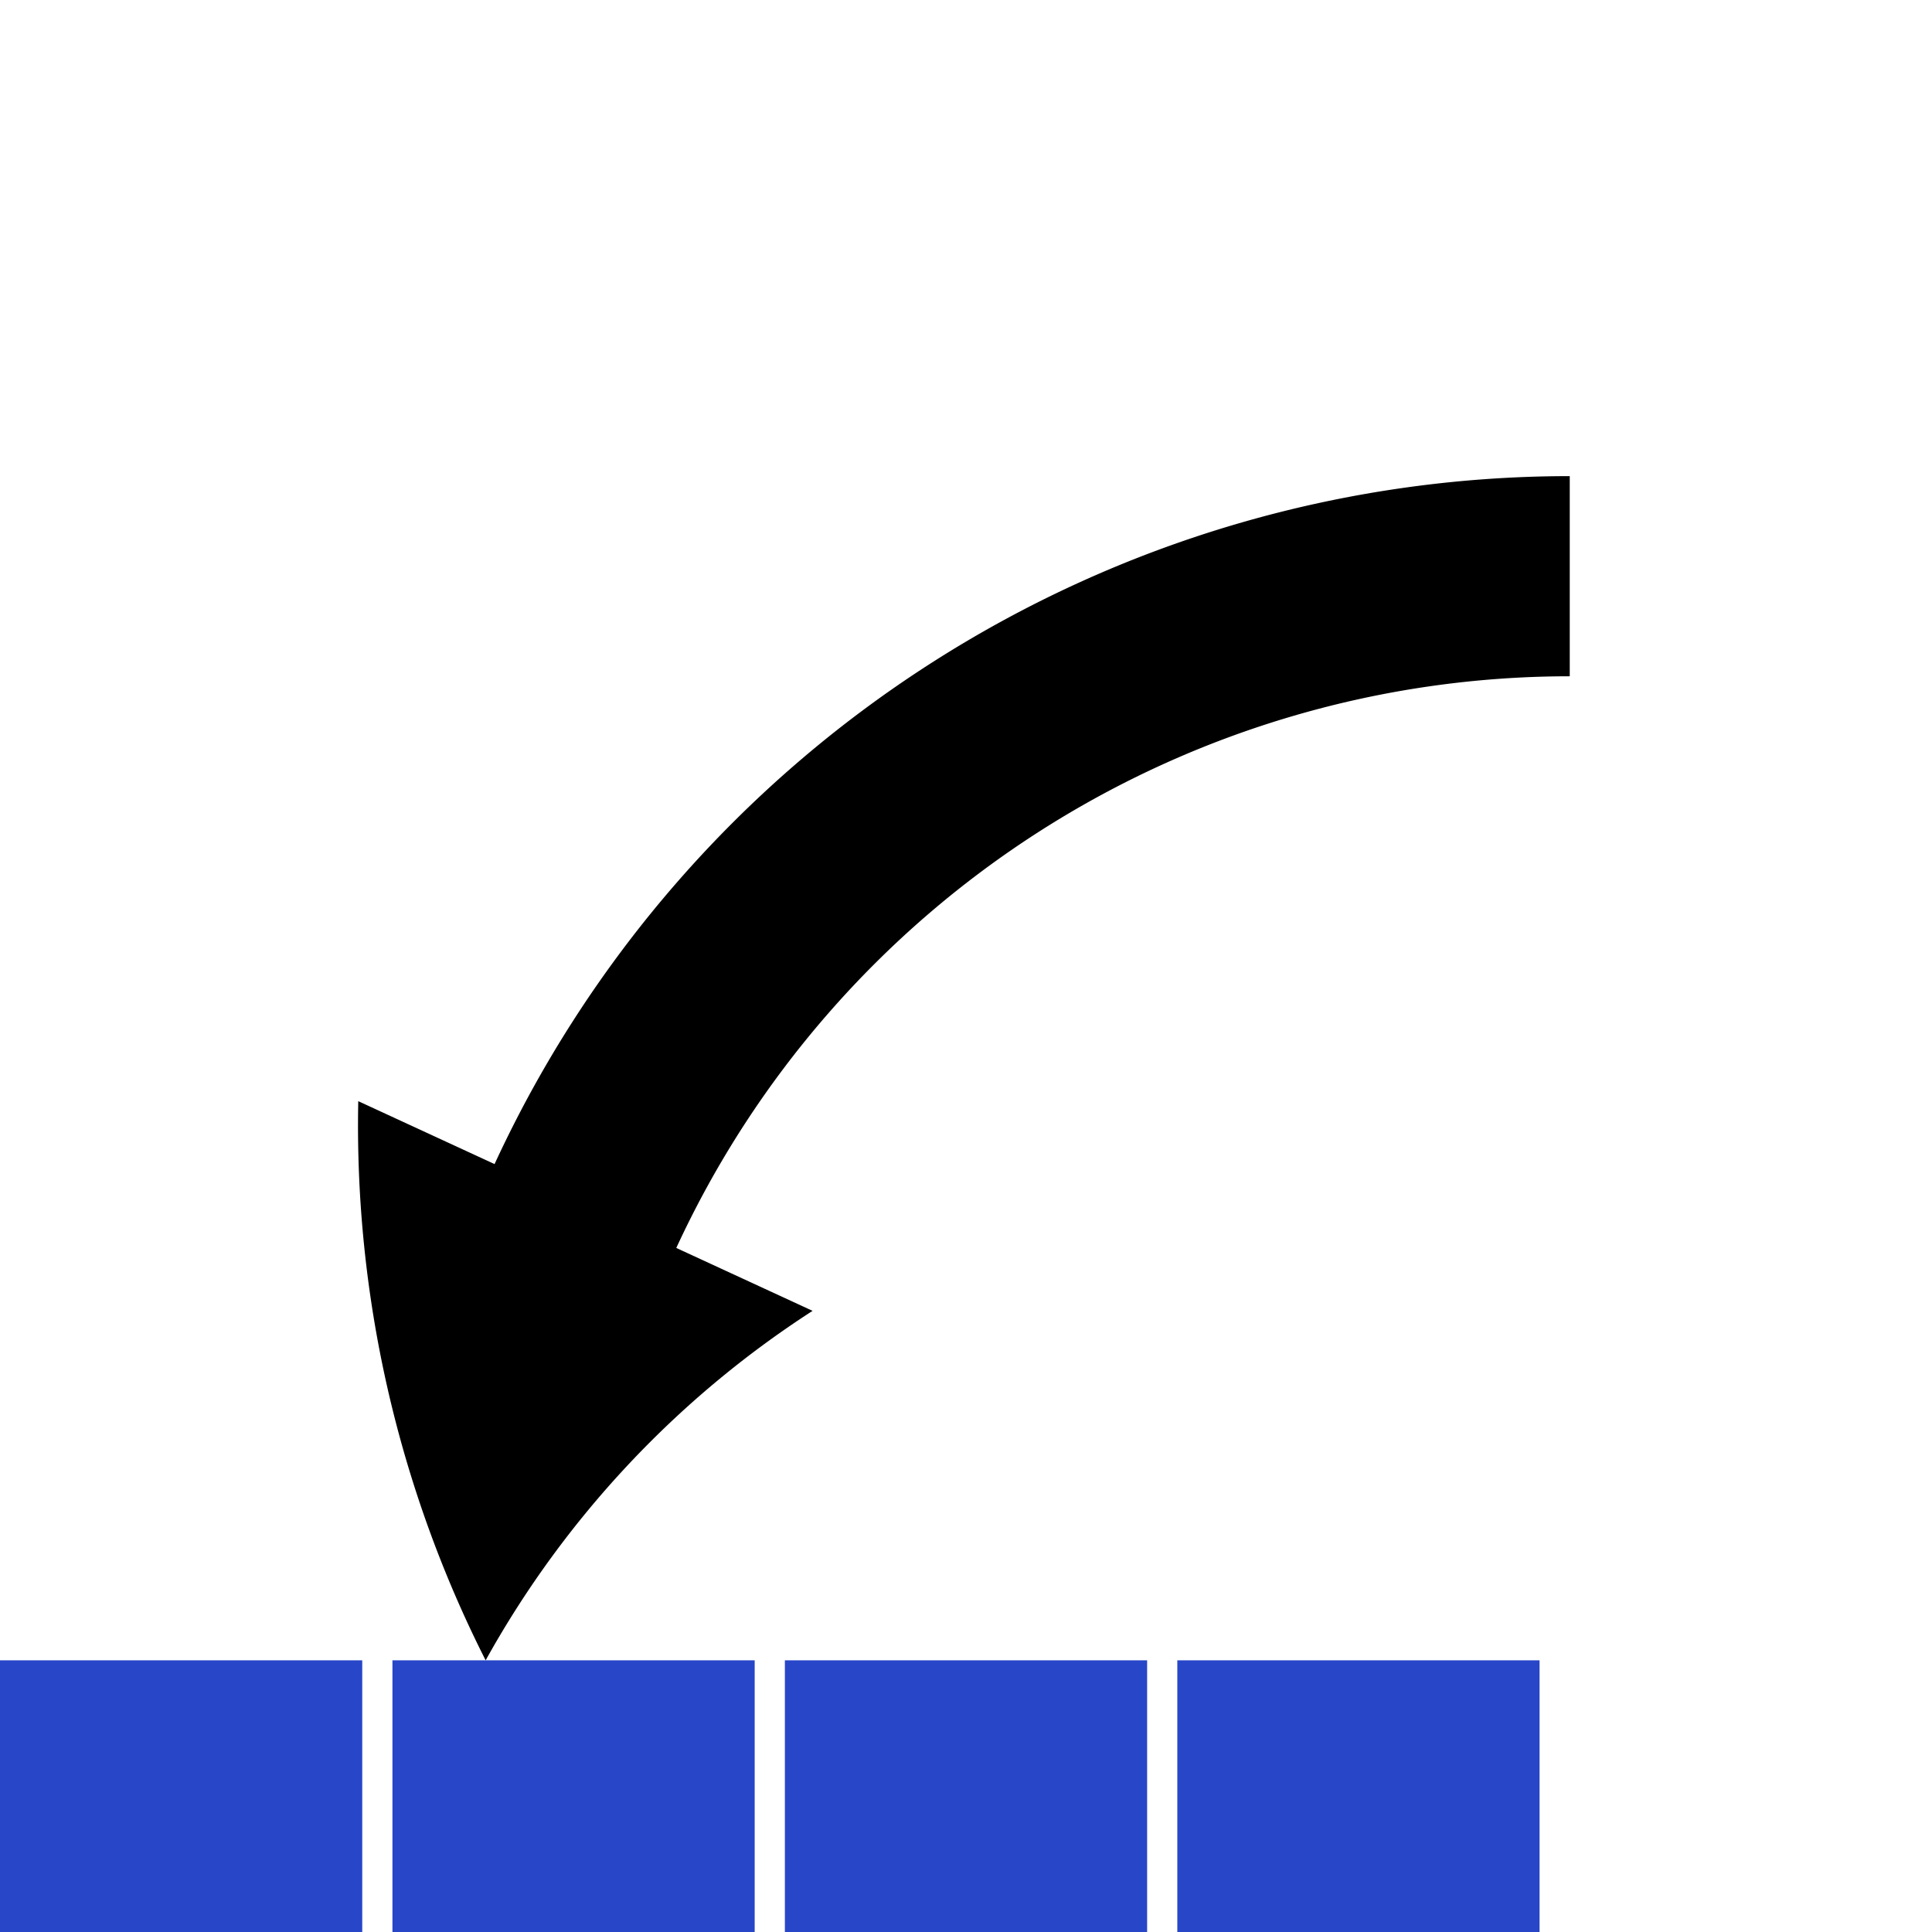 <svg version="1.1" xmlns="http://www.w3.org/2000/svg" width="128" height="128" data-icon="axes2rows-128" class="iconning iconning-axes2rows-128" viewBox="0 0 128 128" id="axes2rows128">
    <g class="iconning-metadata">
        <title>Axes to Rows</title>
    </g>
    <g class="iconning-container" data-width="128" data-height="128">
        <!-- Existing Row Axes -->
        <rect class="iconning iconning-axes2rows iconning-axes2rows-128 iconning-accent-0" x="0.0" y="110.0" width="24.0" height="18.0" fill="rgb( 40, 70,200)" fill-opacity="1.0" style="stroke:none">
            <animateMotion dur="0.5s" path="M 78.0 0 L 0 0" begin="axes2rows128foregroundrectangle.mouseover">
            </animateMotion>
        </rect>
        <!-- Existing Column Axes -->
        <rect class="iconning iconning-axes2rows iconning-axes2rows-128 iconning-accent-0" x="26.0" y="110.0" width="24.0" height="18.0" fill="rgb( 40, 70,200)" fill-opacity="1.0" style="stroke:none">
            <animateMotion dur="0.5s" path="M 78.0 -60.0 Q 0 -60.0 0 0 0" begin="axes2rows128foregroundrectangle.mouseover">
            </animateMotion>
        </rect>
        <rect class="iconning iconning-axes2rows iconning-axes2rows-128 iconning-accent-0" x="52.0" y="110.0" width="24.0" height="18.0" fill="rgb( 40, 70,200)" fill-opacity="1.0" style="stroke:none">
            <animateMotion dur="0.5s" path="M 52.0 -40.0 Q 0 -40.0 0 0 0" begin="axes2rows128foregroundrectangle.mouseover">
            </animateMotion>
        </rect>
        <rect class="iconning iconning-axes2rows iconning-axes2rows-128 iconning-accent-0" x="78.0" y="110.0" width="24.0" height="18.0" fill="rgb( 40, 70,200)" fill-opacity="1.0" style="stroke:none">
            <animateMotion dur="0.5s" path="M 26.0 -20.0 Q 0 -20.0 0 0 0" begin="axes2rows128foregroundrectangle.mouseover">
            </animateMotion>
        </rect>
    </g>
    <!-- Curved Arrow -->
    <g data-width="88.39999999999999" data-height="88.39999999999999">
        <g data-width="88.39999999999999" data-height="88.39999999999999" transform="translate(104.0, 110.0)">
            <path class="iconning iconning-axes2rows iconning-axes2rows-128 iconning-stroke iconning-arrow" d="M -59.194 -27.32 L -50.165 -23.153 A 65.195 65.195 0 0 0 -71.825 -0.0 A 78.455 78.455 0 0 1 -80.264 -37.045 L -71.234 -32.877 A 78.455 78.455 0 0 1 -0.0 -78.455 L -0.0 -65.195 A 65.195 65.195 0 0 0 -59.194 -27.32" fill="rgb(  0,  0,  0)" style="stroke:none"/>
        </g>
        <animateTransform attributeName="transform" dur="0.5s" type="rotate" from="180.0 104.0 110.0" to="0.0 104.0 110.0" begin="axes2rows128foregroundrectangle.mouseover"/>
        <!-- Foreground Rectangle (transparent, for mouseover event only) -->
    </g>
    <rect class="iconning iconning-axes2rows iconning-axes2rows-128 iconning-bg" x="0" y="0" width="128" height="128" fill="rgb(255,255,255)" id="axes2rows128foregroundrectangle" style="stroke:none; fill-opacity:0"/>
</svg>
